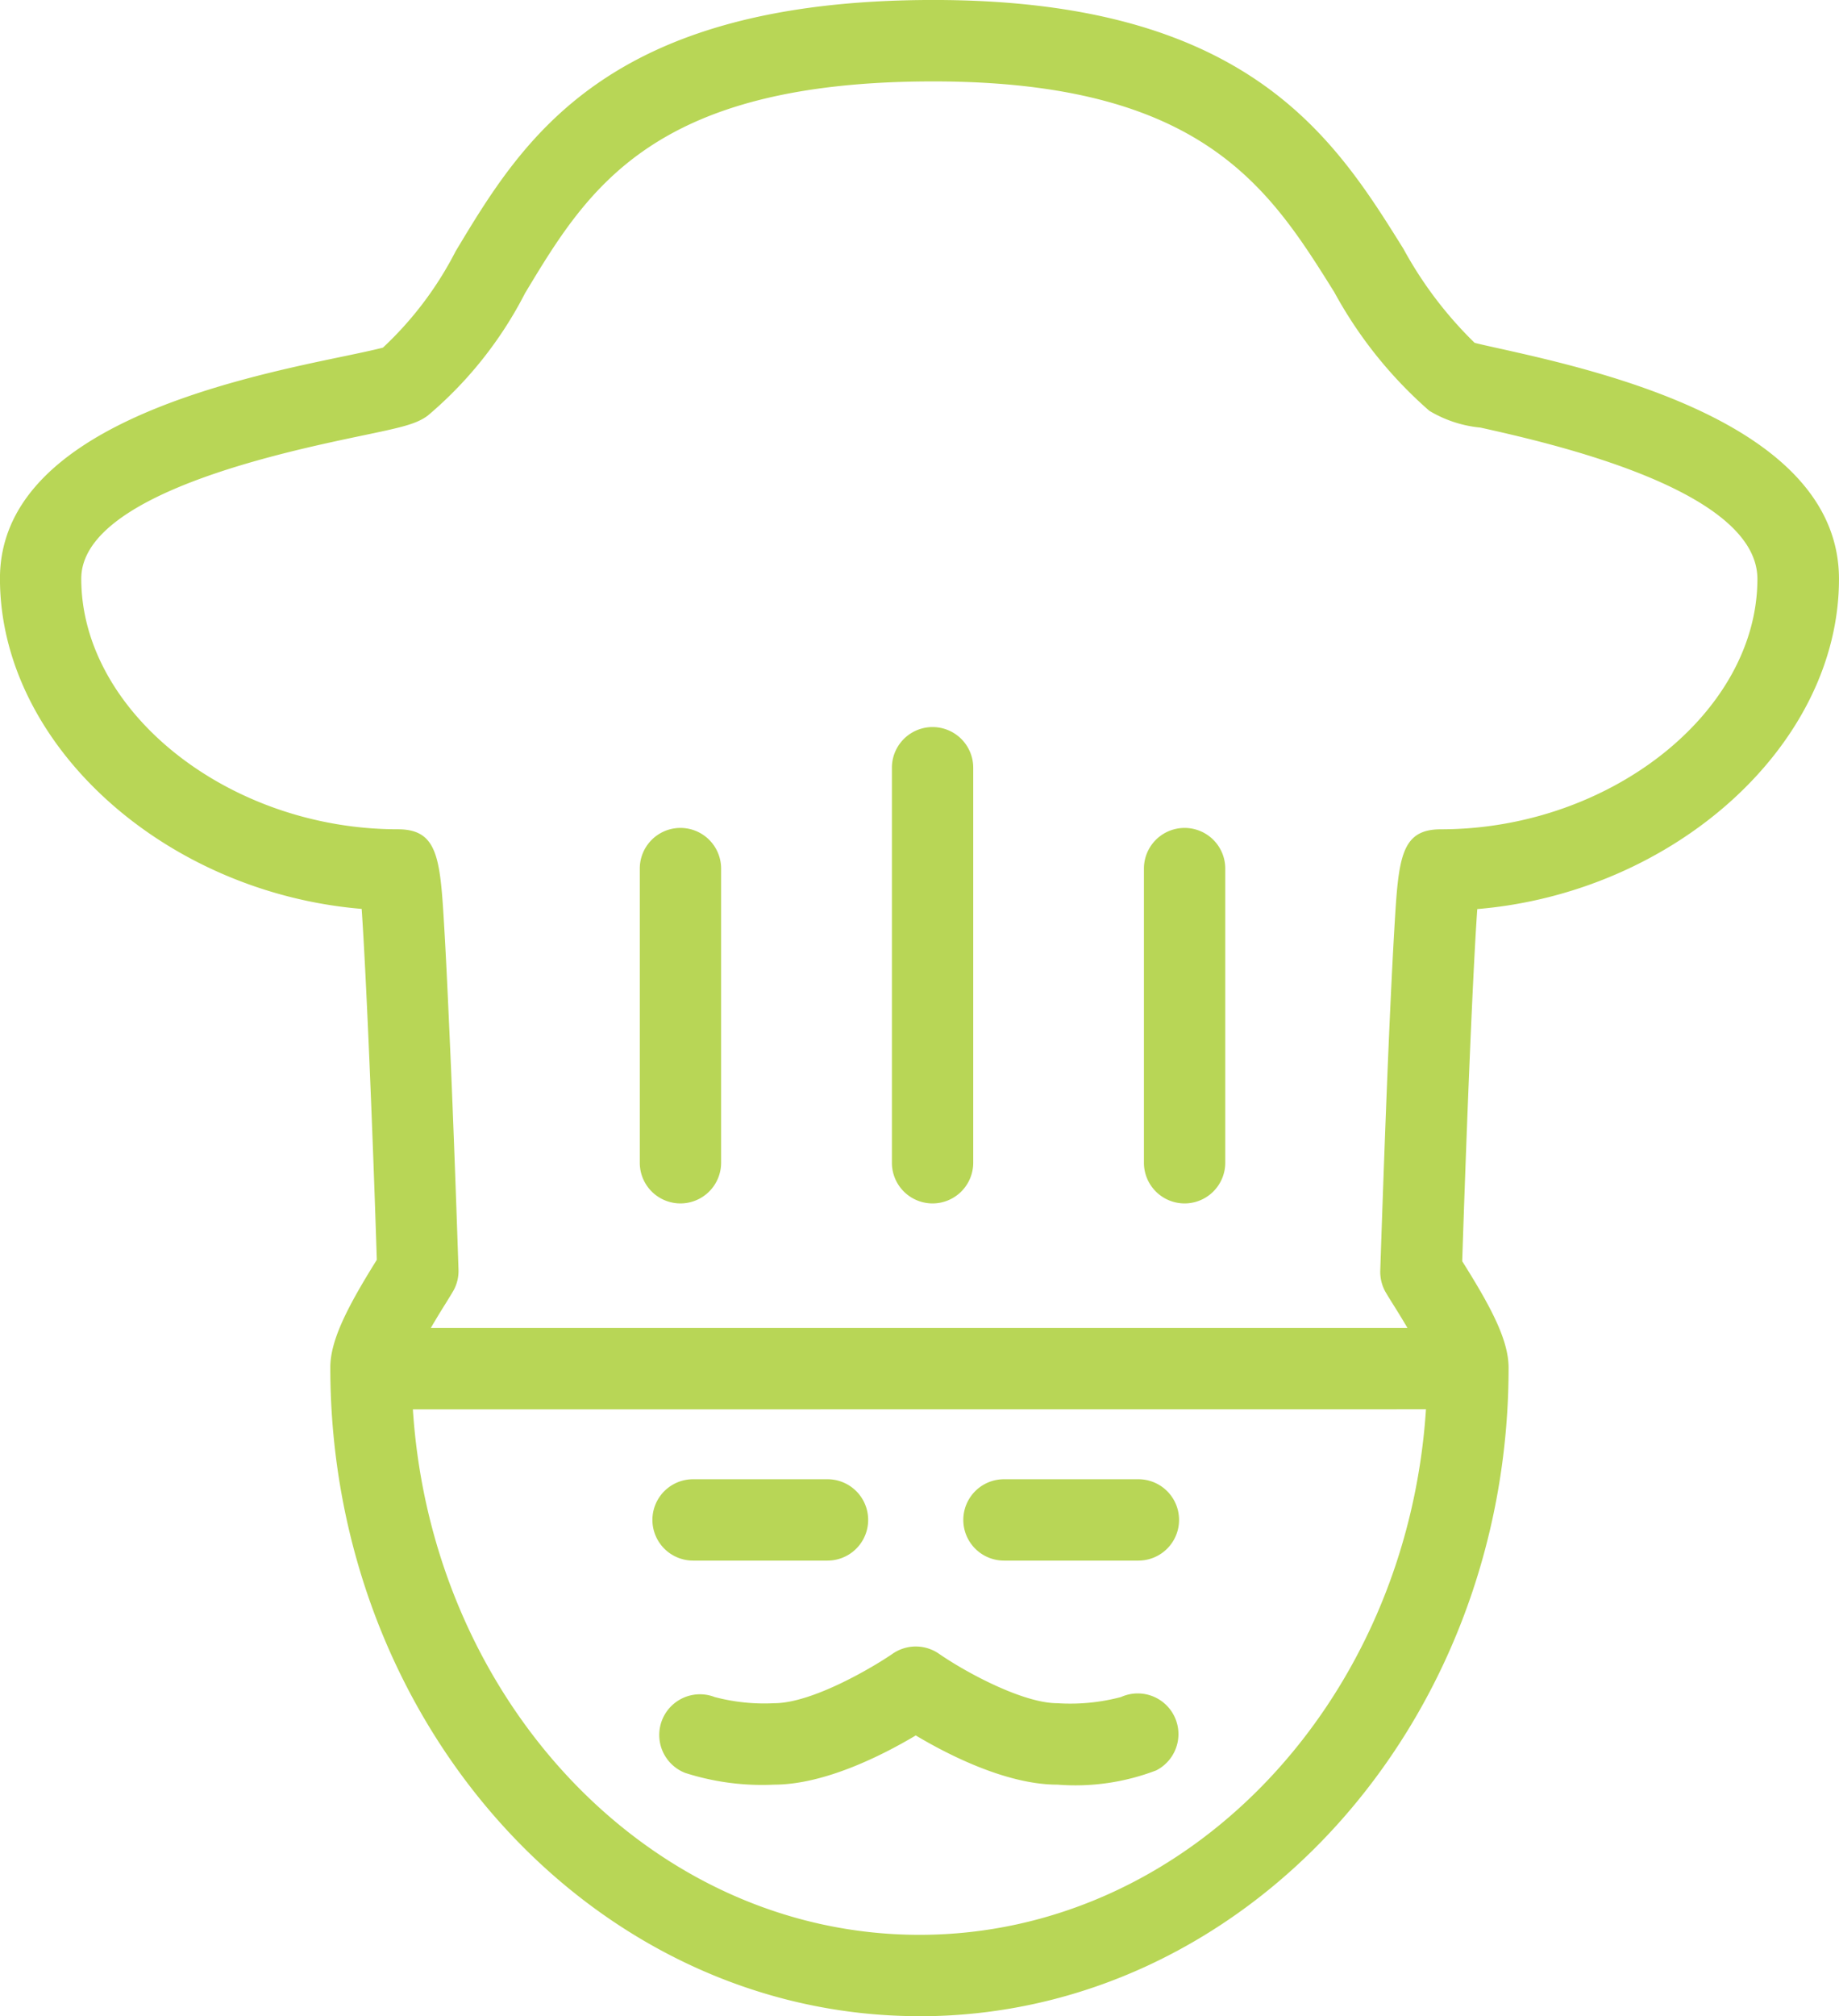 <svg xmlns="http://www.w3.org/2000/svg" width="83.03" height="91.009" viewBox="0 0 83.03 91.009">
  <path id="np_baker_537726_000000" d="M51.944,97.634c-14.667,0-26.6-13.138-26.6-29.286,0-1.238.8-2.774,2.1-4.856-.2-6.233-.488-13-.684-15.84-8.873-.738-16.331-7.389-16.331-14.914,0-6.795,10.491-8.983,15.537-10.032.672-.139,1.422-.3,1.754-.389A15.775,15.775,0,0,0,31,17.972c3.037-5.057,6.819-11.348,21.577-11.348,14.209,0,18.1,6.229,21.221,11.237A17.814,17.814,0,0,0,77.01,22.1c.25.066.68.16,1.07.246,4.6,1.025,15.38,3.422,15.38,10.414,0,7.516-7.459,14.159-16.331,14.9-.2,2.848-.475,9.635-.68,15.892a.021.021,0,0,1,.008.016c1.324,2.106,2.086,3.565,2.086,4.8,0,16.143-11.93,29.269-26.6,29.269ZM29.072,70.242c.852,13.217,10.786,23.72,22.872,23.72S73.952,83.479,74.813,70.238Zm.807-3.672h44.1c-.176-.3-.389-.652-.639-1.049-.164-.258-.287-.463-.357-.582a1.854,1.854,0,0,1-.234-.955s.148-4.545.332-9.09c.094-2.283.2-4.561.3-6.27.189-3.229.266-4.565,2.106-4.565,7.614,0,14.29-5.278,14.29-11.3,0-4.045-9.414-6.143-12.5-6.832a5.5,5.5,0,0,1-2.311-.758,19.439,19.439,0,0,1-4.295-5.36C67.751,15.137,64.735,10.3,52.563,10.3c-12.68,0-15.6,4.865-18.429,9.565a17.919,17.919,0,0,1-4.389,5.52c-.529.393-1.209.537-3.037.918C23.257,27.03,14.1,28.939,14.1,32.747c0,6.024,6.68,11.311,14.29,11.311,1.84,0,1.918,1.332,2.106,4.557.1,1.7.2,3.979.3,6.254.189,4.533.336,9.065.336,9.065a1.819,1.819,0,0,1-.234.959c-.066.115-.184.307-.336.553-.266.422-.492.8-.68,1.123ZM58.17,87.183c-2.307,0-4.951-1.361-6.393-2.221-1.447.861-4.09,2.221-6.4,2.221a11.371,11.371,0,0,1-4.008-.529,1.837,1.837,0,1,1,1.328-3.426,8.776,8.776,0,0,0,2.684.279c1.742,0,4.516-1.656,5.352-2.234a1.839,1.839,0,0,1,2.09,0c1.25.865,3.807,2.234,5.348,2.234a8.965,8.965,0,0,0,2.873-.279,1.837,1.837,0,0,1,1.59,3.311,10.2,10.2,0,0,1-4.463.643Zm3.66-10.114H55.76a1.836,1.836,0,1,1,0-3.672h6.069a1.836,1.836,0,1,1,0,3.672Zm-14.036,0H41.723a1.836,1.836,0,1,1,0-3.672h6.069a1.836,1.836,0,1,1,0,3.672ZM63.915,60.947a1.836,1.836,0,0,1-1.836-1.836V45.833a1.836,1.836,0,1,1,3.672,0V59.111A1.838,1.838,0,0,1,63.915,60.947Zm-11.381,0A1.836,1.836,0,0,1,50.7,59.111V41.28a1.836,1.836,0,1,1,3.672,0V59.111a1.838,1.838,0,0,1-1.836,1.836Zm-11.381,0a1.836,1.836,0,0,1-1.836-1.836V45.833a1.836,1.836,0,1,1,3.672,0V59.111A1.838,1.838,0,0,1,41.153,60.947Z" transform="translate(-10.431 -6.625)" fill="#b8d656"/>
</svg>
